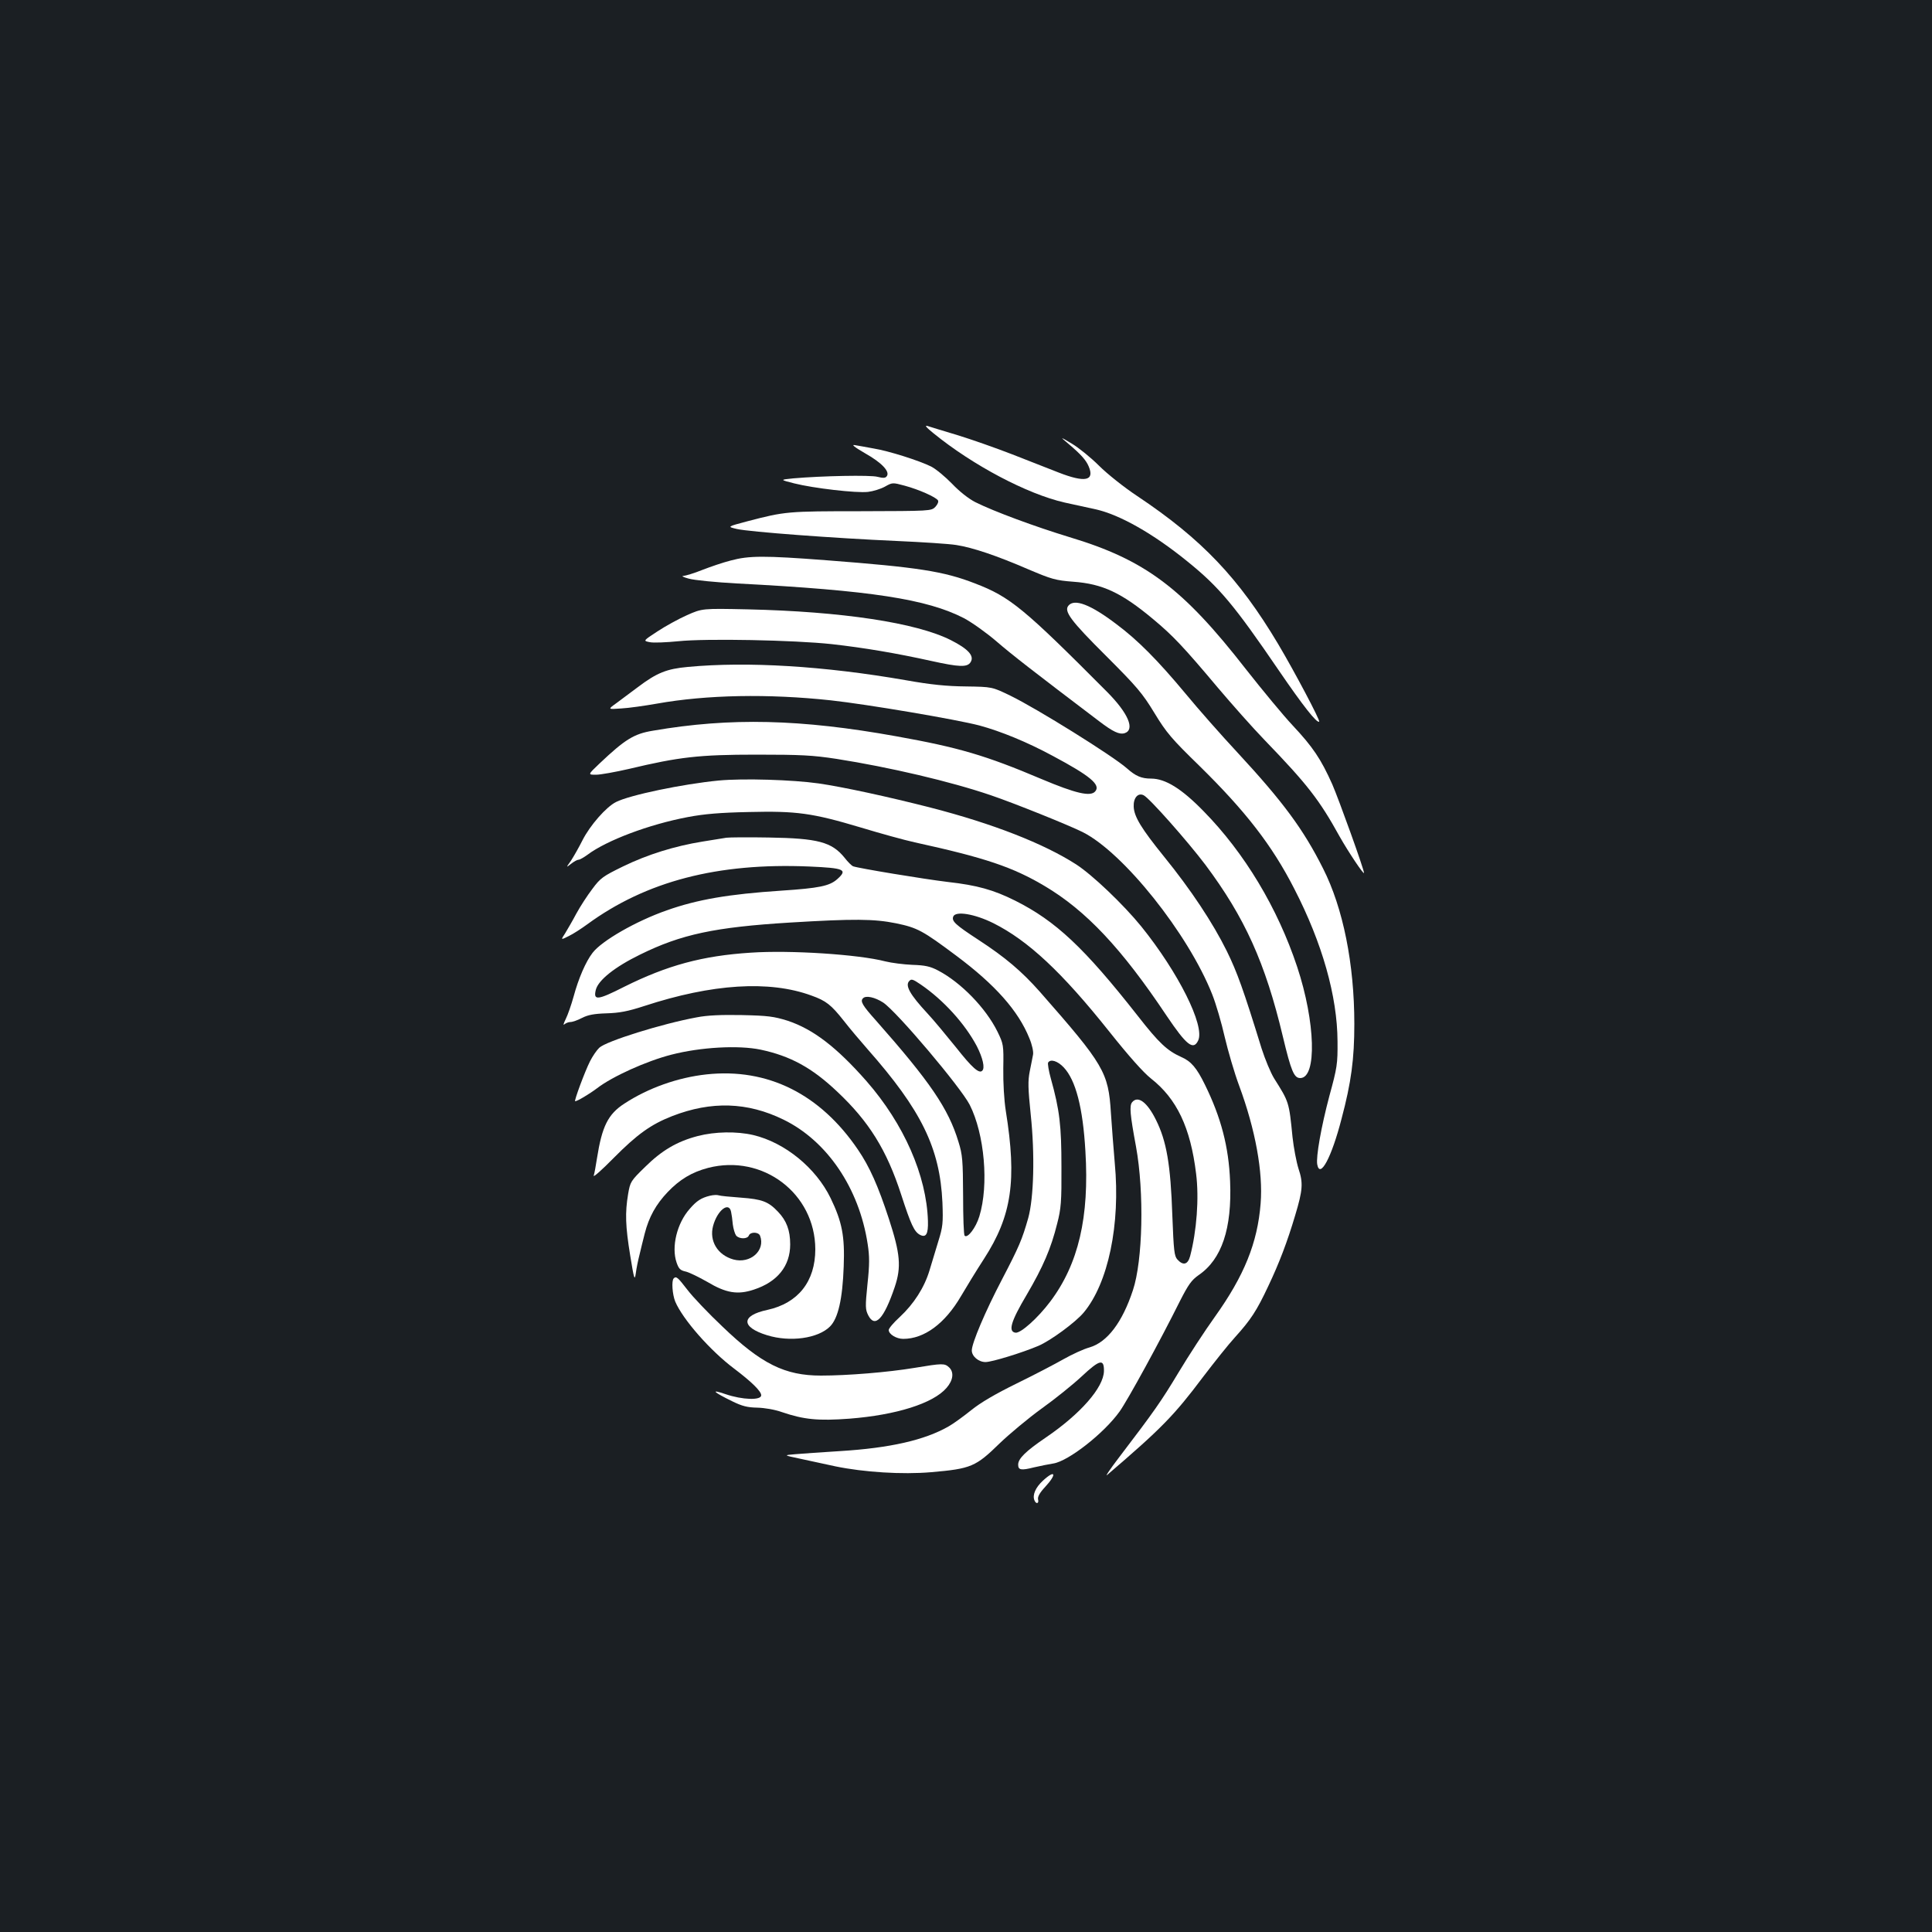 <?xml version="1.0" standalone="no"?>
<!DOCTYPE svg PUBLIC "-//W3C//DTD SVG 20010904//EN"
 "http://www.w3.org/TR/2001/REC-SVG-20010904/DTD/svg10.dtd">
<svg version="1.0" xmlns="http://www.w3.org/2000/svg"
 width="1000pt" height="1000pt" viewBox="0 0 1000 1000"
 preserveAspectRatio="xMidYMid meet">
<rect width="100%" height="100%" fill="#1b1f23"/>
<g transform="translate(0,1000) scale(0.1,-0.1)"
fill="#ffffff" stroke="none">
<path d="M4831 7758 c205 -167 486 -315 679 -359 52 -11 124 -27 160 -35 124
-27 299 -126 476 -270 165 -133 243 -227 473 -564 123 -180 198 -276 209 -265
6 6 -126 256 -212 401 -204 342 -395 543 -729 766 -68 45 -156 115 -198 157
-42 42 -105 93 -140 114 -64 38 -64 38 -19 0 65 -55 91 -84 105 -117 32 -75
-19 -85 -155 -32 -47 18 -155 61 -240 94 -85 33 -213 78 -285 100 -71 21 -141
43 -154 47 -17 5 -7 -7 30 -37z"/>
<path d="M4479 7653 c87 -49 130 -96 110 -119 -7 -9 -19 -9 -47 -2 -36 10
-287 5 -436 -8 -70 -7 -70 -7 5 -26 99 -25 322 -51 382 -44 26 3 65 15 87 27
39 22 40 22 103 5 74 -20 161 -59 172 -76 4 -7 -2 -21 -14 -34 -21 -21 -27
-21 -384 -22 -381 0 -393 -1 -588 -52 -106 -28 -106 -28 -55 -40 65 -15 508
-48 826 -62 135 -6 274 -15 310 -21 84 -13 209 -55 373 -126 120 -51 141 -57
232 -64 152 -11 250 -57 414 -194 101 -84 157 -143 335 -355 72 -85 180 -207
241 -270 223 -231 284 -310 389 -500 44 -78 126 -201 126 -188 0 19 -129 377
-164 458 -59 132 -101 194 -205 305 -48 51 -157 183 -242 291 -327 420 -521
566 -914 684 -177 54 -389 132 -487 181 -35 18 -82 55 -120 95 -35 36 -83 76
-108 89 -60 30 -219 81 -300 94 -36 7 -78 14 -95 17 -20 4 -3 -10 54 -43z"/>
<path d="M3783 7099 c-40 -10 -107 -33 -148 -49 -42 -17 -86 -30 -98 -31 -12
0 1 -7 28 -14 28 -8 140 -19 250 -25 693 -36 983 -81 1175 -180 41 -22 117
-76 168 -120 80 -69 188 -153 531 -413 72 -55 105 -70 132 -62 55 18 19 103
-90 213 -431 433 -503 493 -684 562 -161 63 -297 84 -768 120 -325 25 -403 24
-496 -1z"/>
<path d="M5530 6865 c-24 -29 12 -78 195 -260 160 -160 188 -193 250 -295 62
-102 88 -133 234 -275 238 -234 375 -410 490 -635 145 -281 223 -557 224 -790
1 -117 -2 -136 -42 -282 -43 -162 -70 -316 -63 -355 14 -76 74 35 126 237 50
188 66 309 66 490 0 310 -58 600 -162 805 -102 203 -207 345 -443 600 -82 88
-203 225 -268 304 -144 173 -248 278 -358 360 -134 102 -218 134 -249 96z"/>
<path d="M3556 6816 c-43 -19 -112 -57 -153 -84 -75 -49 -75 -49 -39 -56 19
-4 86 -1 147 5 143 15 600 6 794 -15 169 -19 334 -47 515 -87 145 -32 187 -34
204 -6 20 32 -12 68 -103 114 -179 90 -564 148 -1051 159 -235 5 -235 5 -314
-30z"/>
<path d="M3560 6548 c-109 -10 -160 -30 -259 -105 -35 -26 -84 -63 -110 -82
-46 -33 -46 -33 24 -28 39 2 122 14 185 25 257 46 577 52 901 17 191 -21 650
-99 768 -130 111 -30 248 -86 381 -158 193 -103 248 -149 219 -183 -24 -29
-101 -11 -279 64 -288 122 -427 163 -751 221 -494 89 -858 98 -1259 29 -98
-16 -144 -44 -277 -170 -61 -58 -61 -58 -18 -58 23 0 100 14 170 30 260 62
363 74 660 74 231 0 291 -3 415 -22 274 -43 590 -117 798 -188 121 -41 404
-155 476 -191 211 -106 546 -526 670 -839 20 -50 49 -150 65 -221 17 -72 50
-186 75 -253 84 -227 124 -447 111 -609 -16 -204 -85 -374 -237 -587 -51 -71
-136 -201 -188 -288 -91 -151 -123 -197 -309 -441 -46 -60 -73 -101 -60 -89
280 240 345 306 496 507 58 76 131 168 165 205 82 91 112 136 173 266 56 118
98 228 139 366 39 130 42 167 17 241 -11 35 -25 109 -31 164 -18 182 -18 181
-95 303 -18 29 -47 99 -65 155 -94 305 -127 396 -180 504 -72 146 -186 318
-324 488 -119 147 -156 208 -158 260 -2 45 22 73 51 59 28 -12 227 -237 320
-360 204 -273 310 -507 401 -889 43 -180 58 -215 90 -215 87 0 79 290 -16 576
-101 304 -272 589 -484 805 -114 117 -198 169 -272 169 -50 0 -80 13 -125 53
-72 64 -467 310 -603 376 -95 46 -95 46 -230 48 -99 1 -181 9 -310 32 -425 74
-822 98 -1130 69z"/>
<path d="M3720 5960 c-186 -18 -460 -75 -531 -111 -51 -25 -135 -121 -174
-198 -18 -36 -45 -83 -59 -105 -27 -38 -27 -38 0 -17 15 12 32 21 38 21 7 0
28 12 47 26 99 74 318 157 520 195 84 16 168 23 315 26 247 6 328 -5 579 -80
99 -30 225 -65 280 -77 365 -80 507 -128 672 -226 214 -127 398 -322 631 -671
103 -153 139 -182 164 -128 35 76 -103 352 -295 590 -91 112 -252 266 -337
321 -168 108 -432 211 -750 293 -222 57 -458 108 -583 126 -134 19 -390 27
-517 15z"/>
<path d="M3760 5664 c-14 -2 -70 -11 -124 -20 -143 -23 -285 -67 -412 -129
-102 -50 -116 -59 -158 -116 -26 -34 -63 -91 -83 -128 -19 -36 -46 -82 -58
-102 -23 -35 -23 -35 19 -14 23 11 66 39 96 61 305 223 675 319 1148 299 184
-8 201 -16 145 -66 -40 -35 -93 -46 -289 -59 -273 -18 -435 -46 -593 -102
-160 -56 -337 -158 -384 -220 -35 -45 -73 -133 -98 -226 -12 -43 -30 -95 -41
-117 -11 -22 -14 -34 -7 -27 7 6 21 12 31 12 11 0 37 9 60 21 31 16 63 22 127
24 67 2 110 10 196 38 351 115 647 134 865 54 76 -27 102 -48 167 -130 31 -40
87 -106 123 -147 279 -316 375 -512 388 -794 4 -107 2 -126 -21 -200 -13 -44
-34 -113 -46 -152 -27 -89 -81 -173 -154 -241 -32 -29 -57 -59 -57 -67 0 -22
40 -46 75 -46 109 0 216 79 299 221 27 46 80 133 119 193 144 223 171 405 113
766 -9 57 -14 146 -13 220 2 122 1 126 -30 190 -60 122 -189 255 -308 317 -40
21 -67 27 -133 29 -45 2 -108 10 -140 18 -138 36 -493 59 -696 45 -251 -16
-433 -66 -654 -176 -140 -71 -162 -73 -148 -16 13 50 98 118 229 182 213 105
386 142 778 166 330 20 433 19 547 -4 111 -23 138 -38 312 -168 201 -150 321
-285 378 -427 14 -33 22 -70 19 -85 -3 -14 -10 -53 -17 -86 -10 -50 -9 -88 5
-224 22 -207 16 -431 -13 -536 -32 -112 -47 -147 -136 -318 -86 -164 -156
-329 -156 -367 0 -30 35 -60 71 -60 33 0 192 49 274 84 63 27 191 121 234 172
127 152 191 456 161 774 -6 69 -15 186 -20 260 -13 210 -35 248 -368 627 -94
106 -179 178 -317 268 -121 79 -140 97 -131 121 12 30 110 14 207 -34 180 -90
355 -253 601 -562 101 -127 176 -211 215 -242 134 -105 205 -254 234 -493 16
-127 3 -297 -31 -427 -12 -44 -36 -50 -66 -17 -16 18 -19 45 -26 227 -9 265
-30 386 -85 496 -45 91 -93 127 -123 91 -15 -18 -11 -63 20 -230 43 -237 35
-590 -16 -743 -55 -167 -133 -269 -224 -296 -30 -8 -91 -36 -135 -61 -44 -25
-153 -82 -243 -126 -110 -54 -187 -99 -235 -138 -40 -32 -92 -70 -117 -84
-124 -71 -303 -112 -564 -128 -94 -6 -198 -13 -231 -16 -60 -5 -60 -5 25 -23
47 -10 130 -28 185 -40 146 -30 344 -43 495 -30 207 18 230 28 355 150 50 48
147 129 216 179 70 50 163 125 208 167 93 87 116 93 115 27 -2 -85 -121 -221
-300 -343 -106 -72 -144 -110 -144 -141 0 -28 15 -31 82 -14 35 8 80 17 100
20 78 12 262 156 343 269 42 59 209 364 313 573 43 84 59 107 96 133 120 82
173 241 163 485 -7 179 -47 331 -130 500 -43 88 -72 122 -123 144 -73 33 -115
72 -225 213 -278 354 -425 491 -634 596 -112 56 -197 80 -349 97 -125 15 -463
71 -490 81 -8 3 -28 23 -45 45 -66 81 -138 100 -391 104 -107 2 -206 1 -220
-1z m1006 -760 c117 -80 228 -202 290 -319 31 -61 43 -113 28 -127 -16 -17
-53 16 -135 120 -51 63 -117 143 -148 176 -92 99 -118 146 -94 169 10 11 18 9
59 -19z m-195 -93 c71 -47 401 -438 448 -529 77 -152 100 -415 50 -578 -18
-59 -61 -115 -76 -100 -5 4 -8 98 -8 209 -1 181 -3 210 -24 277 -52 172 -147
311 -428 629 -69 77 -82 99 -66 114 15 16 62 5 104 -22z m935 -336 c62 -66 99
-208 112 -433 21 -342 -36 -585 -182 -779 -64 -85 -153 -165 -180 -161 -39 6
-24 58 58 196 85 145 126 240 158 369 20 77 23 114 22 293 0 213 -9 293 -55
458 -11 39 -17 77 -14 82 12 20 49 9 81 -25z"/>
<path d="M3605 4734 c-179 -33 -467 -123 -503 -157 -13 -12 -35 -44 -48 -70
-26 -51 -84 -207 -77 -207 11 0 73 37 113 67 79 61 256 141 385 174 151 39
347 50 462 26 155 -33 266 -94 396 -217 165 -155 257 -303 332 -535 50 -154
67 -190 96 -206 32 -17 44 3 42 71 -7 235 -124 502 -318 724 -155 176 -276
269 -409 313 -71 22 -101 26 -236 29 -107 2 -180 -1 -235 -12z"/>
<path d="M3657 4439 c-148 -16 -301 -70 -425 -151 -85 -55 -116 -118 -142
-283 -6 -38 -13 -79 -17 -90 -3 -11 43 30 103 91 122 123 193 174 303 217 203
79 390 73 576 -18 226 -110 392 -355 436 -644 10 -64 10 -106 -1 -208 -12
-117 -11 -131 4 -161 35 -68 81 -19 137 146 35 104 29 172 -30 353 -56 171
-100 270 -160 358 -196 289 -468 424 -784 390z"/>
<path d="M3612 4120 c-108 -28 -187 -75 -273 -160 -75 -73 -77 -77 -88 -141
-16 -96 -14 -165 11 -318 20 -123 23 -132 29 -91 3 25 12 68 19 95 6 28 19 77
27 110 22 86 58 151 119 215 62 65 125 103 209 125 283 73 554 -132 555 -421
0 -167 -89 -279 -248 -314 -137 -29 -138 -89 -2 -131 119 -37 264 -17 326 45
42 42 65 142 71 311 6 156 -8 230 -68 354 -76 156 -236 287 -400 326 -86 20
-198 18 -287 -5z"/>
<path d="M3675 3811 c-45 -11 -69 -26 -105 -68 -66 -74 -96 -197 -68 -278 11
-32 19 -40 45 -46 17 -3 68 -28 114 -54 97 -58 157 -68 241 -40 122 40 188
122 188 234 0 73 -19 123 -63 169 -50 53 -83 65 -192 73 -55 4 -107 9 -115 12
-8 3 -28 2 -45 -2z m109 -83 c3 -13 7 -42 9 -66 3 -23 11 -49 17 -57 16 -19
59 -19 66 0 8 20 50 19 58 -1 29 -76 -50 -147 -138 -123 -82 23 -126 96 -105
174 22 81 82 127 93 73z"/>
<path d="M3487 3383 c-12 -12 -7 -83 8 -120 39 -92 181 -254 305 -347 91 -69
140 -117 140 -138 0 -27 -97 -24 -185 6 -79 27 -65 12 35 -37 51 -25 78 -32
130 -33 38 -1 91 -10 127 -23 115 -39 188 -46 350 -34 242 19 433 79 502 159
35 40 40 82 13 107 -23 21 -34 21 -178 -3 -139 -23 -347 -40 -485 -40 -186 0
-308 60 -509 253 -72 68 -154 154 -182 191 -50 65 -58 72 -71 59z"/>
<path d="M5398 2336 c-38 -35 -55 -74 -44 -101 8 -22 25 -18 19 4 -3 13 8 34
36 64 63 68 54 93 -11 33z"/>
</g>
</svg>
